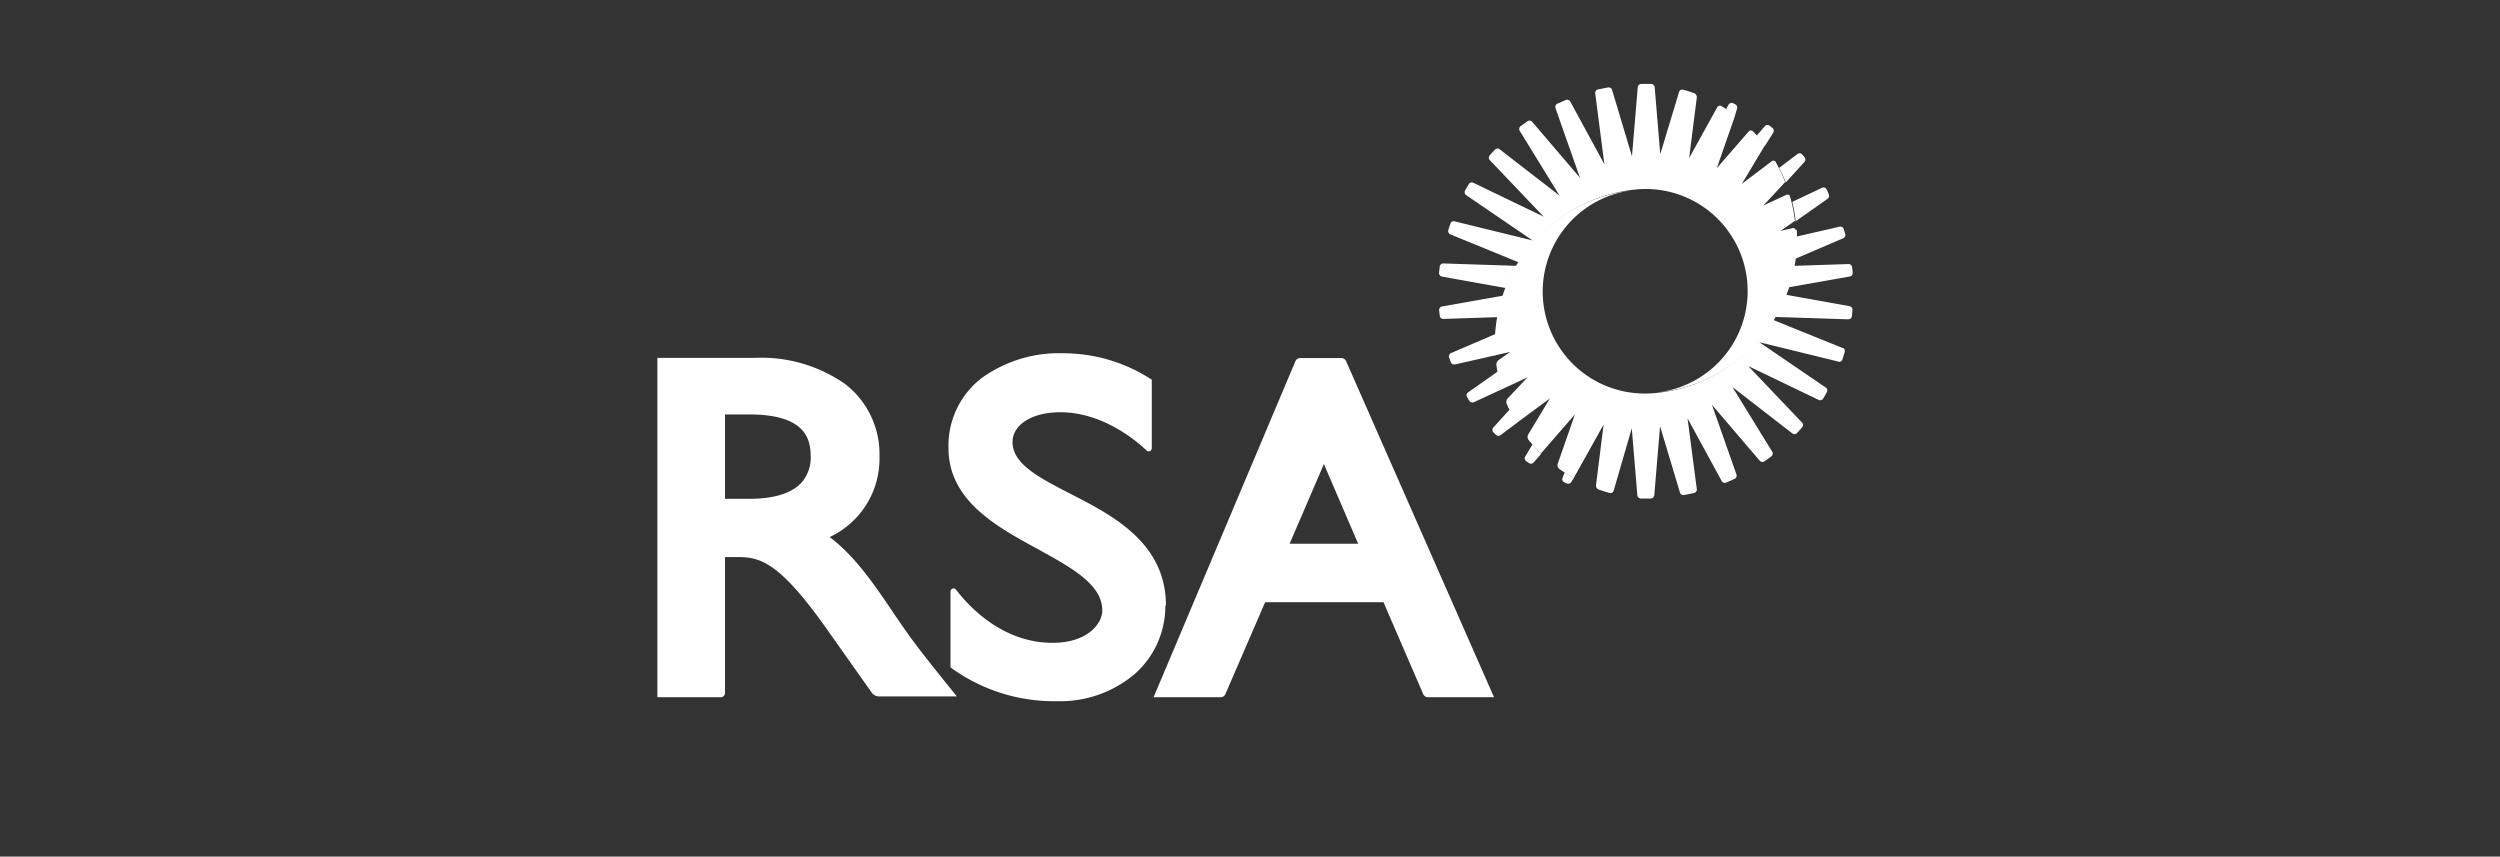 <svg id="Layer_1" data-name="Layer 1" xmlns="http://www.w3.org/2000/svg" viewBox="0 0 251 86"><rect x="0" y="0" width="251" height="86" fill="#333333" stroke="none"/><defs><style>.cls-1{fill:#fff;}</style></defs><title>LD_website logo</title><path class="cls-1" d="M150.18,33.52l-4.5,1.93a0.35,0.35,0,0,0-.19.43l0.17,0.48a0.37,0.37,0,0,0,.42.23l4.11-.93a15.8,15.8,0,0,1,0-2.15m0.74-3.83-6.15,1.09a0.36,0.36,0,0,0-.29.38l0.06,0.56a0.35,0.35,0,0,0,.36.31l5.47-.18a15.45,15.45,0,0,1,.54-2.16m-6.15-1.91,6.42,1.15a15.57,15.57,0,0,1,1.08-2.23l-7.36-.24a0.36,0.36,0,0,0-.36.31l-0.07.62a0.36,0.36,0,0,0,.28.38m5.63,9.53-3,2.11a0.35,0.35,0,0,0-.1.46l0.23,0.38a0.37,0.37,0,0,0,.46.14l2.83-1.31a15.54,15.54,0,0,1-.43-1.79m29.91-14.16a0.25,0.25,0,0,0-.32-0.21l-1.21.27,1.45-1a15.52,15.52,0,0,0-.49-2.45,0.26,0.26,0,0,0-.37-0.17l-2.3,1.07,2.18-2.35a15.32,15.32,0,0,0-.94-2,0.27,0.27,0,0,0-.41-0.09l-3,2.27,2.32-3.87A15.69,15.69,0,0,0,176,13.19a0.29,0.29,0,0,0-.42,0l-3.21,3.69,1.84-5.3a15.49,15.49,0,0,0-1.38-.93,0.31,0.31,0,0,0-.42.12h0l-2.82,5.1,0.77-6.09a0.42,0.42,0,0,0-.26-0.42q-0.54-.2-1.11-0.35h0a0.33,0.33,0,0,0-.41.22l-1.89,6.25h0l-0.56-6.73a0.36,0.36,0,0,0-.35-0.32h-1a0.36,0.36,0,0,0-.35.32l-0.58,6.94-2-6.67a0.36,0.36,0,0,0-.41-0.24l-1,.2a0.36,0.36,0,0,0-.28.39l0.92,7.12-3.43-6.3a0.36,0.36,0,0,0-.45-0.15l-0.84.37a0.36,0.36,0,0,0-.19.44l2.46,7-4.8-5.62a0.36,0.36,0,0,0-.47-0.06l-0.69.5a0.36,0.36,0,0,0-.09.47l4,6.5-6-4.64a0.36,0.36,0,0,0-.47,0l-0.54.59a0.36,0.36,0,0,0,0,.48l5.41,5.68-7.06-3.4a0.36,0.36,0,0,0-.46.14l-0.37.64a0.36,0.36,0,0,0,.11.46l6.67,4.55-7.84-1.92a0.35,0.35,0,0,0-.41.23l-0.21.65a0.36,0.36,0,0,0,.2.43l6.92,2.83a15.5,15.5,0,0,1,11.73-7.34,10.24,10.24,0,1,1,1.92,20.4h0a15.52,15.52,0,0,0,14.22-16.33M149.93,42.92a0.35,0.35,0,0,0,0,.47l0.27,0.28a0.37,0.37,0,0,0,.48,0l1.65-1.24q-0.39-.66-0.72-1.36ZM156.87,48a0.35,0.35,0,0,0,.19.43l0.25,0.11a0.37,0.37,0,0,0,.46-0.16L158,48c-0.31-.18-0.61-0.37-0.91-0.56Zm-3.74-2.16a0.35,0.35,0,0,0,.1.46l0.27,0.19a0.37,0.37,0,0,0,.48-0.06l0.75-.86q-0.46-.45-0.87-0.94Z"/><path class="cls-1" d="M94.52,68c-2.08-2.61-2.94-3.7-4.33-5.75l-0.12-.17c-2.28-3.39-4.15-6.17-6.77-8.16a8.68,8.68,0,0,0,5-8.09,8.88,8.88,0,0,0-3.47-7.29,14.68,14.68,0,0,0-9.06-2.61H66V70h6.37a0.42,0.42,0,0,0,.42-0.42V55.93h1.3c2.21,0,4.13.5,8.76,7l4.7,6.65a0.91,0.91,0,0,0,.66.34h7.86M80.38,48.55c-1,1-2.72,1.53-5.14,1.53H72.79V41.61h2.45c5.45,0,6.12,2.32,6.15,4.06a3.84,3.84,0,0,1-1,2.88M117,60.79a9.09,9.09,0,0,1-3.12,6.92,11.58,11.58,0,0,1-7.69,2.69A17.63,17.63,0,0,1,95.8,67.27L95.43,67v-7.6A0.31,0.31,0,0,1,96,59.22c1.27,1.66,4.64,5.32,9.67,5.32,3.61,0,5-2,5-3.24,0-2.61-3-4.25-6.45-6.16C100,52.85,95.23,50.23,95.23,45A8.57,8.57,0,0,1,98.5,38a13.28,13.28,0,0,1,8.37-2.53,16.19,16.19,0,0,1,8.37,2.4l0.4,0.25V45a0.31,0.31,0,0,1-.5.25c-1.21-1.15-4.53-3.86-8.69-3.86-2.82,0-4.79,1.23-4.79,3,0,2.2,2.69,3.58,5.8,5.18,4.27,2.19,9.6,4.93,9.6,11.23m18.08-24.56a0.53,0.53,0,0,0-.44-0.29h-4.19a0.51,0.51,0,0,0-.44.29L115.82,70h6.76a0.52,0.52,0,0,0,.44-0.29l4-9.25h11.88l4,9.25a0.52,0.52,0,0,0,.44.29H150Zm-5.66,18.35,3.44-8,3.44,8h-6.88Z"/><path class="cls-1" d="M177.2,14.64q-0.4-.53-0.85-1l0.87-1a0.35,0.35,0,0,1,.47,0l0.26,0.2a0.37,0.37,0,0,1,.09.47m2.18,8.95,3.27-2.3a0.37,0.37,0,0,0,.11-0.47L183.39,19a0.35,0.35,0,0,0-.45-0.15l-3,1.42a15.57,15.57,0,0,1,.34,1.89m0.89-5.91a0.37,0.37,0,0,0,0-.48l-0.26-.29a0.35,0.35,0,0,0-.47,0l-1.82,1.38a15.33,15.33,0,0,1,.67,1.46ZM180.21,26l4.85-2.08a0.37,0.37,0,0,0,.2-0.44L185.11,23a0.35,0.35,0,0,0-.41-0.24l-4.37,1a15.24,15.24,0,0,1-.12,2.25m-0.64,2.84,6.15-1.09a0.35,0.35,0,0,0,.29-0.38l-0.06-.56a0.35,0.35,0,0,0-.36-0.31l-5.47.18a15.43,15.43,0,0,1-.54,2.16M174.4,10.91a0.37,0.37,0,0,0-.19-0.44L174,10.36a0.35,0.35,0,0,0-.45.15l-0.26.47q0.46,0.3.9,0.63Zm11.31,19.83-6.42-1.15a15.51,15.51,0,0,1-1.08,2.23l7.36,0.24a0.36,0.36,0,0,0,.36-0.31l0.06-.62a0.36,0.36,0,0,0-.29-0.38M185,34.94L178,32.11a15.51,15.51,0,0,1-11.69,7.34h0a10.48,10.48,0,0,1-1.11.06,10.24,10.24,0,0,1-1.08-20.43,15.53,15.53,0,0,0-14,16.59l1.51-.34-1.18.83h0a0.57,0.57,0,0,0-.21.51h0a15.38,15.38,0,0,0,.53,2.42l2.59-1.2-2,2.12h0a0.53,0.53,0,0,0-.09.53h0a15.54,15.54,0,0,0,1,1.93L155.61,40l-2.17,3.61a0.5,0.5,0,0,0,0,.52,15.66,15.66,0,0,0,1.26,1.41l3.42-3.93-1.74,5a0.47,0.47,0,0,0,.17.46A15.74,15.74,0,0,0,158,48l3-5.37-0.76,6.09a0.42,0.42,0,0,0,.25.42q0.55,0.2,1.11.35h0a0.33,0.33,0,0,0,.41-0.22L163.83,43h0l0.56,6.73a0.36,0.36,0,0,0,.35.32h1a0.36,0.36,0,0,0,.35-0.32l0.58-6.94,2,6.67a0.36,0.36,0,0,0,.41.24l1-.2a0.36,0.36,0,0,0,.28-0.39L169.43,42l3.43,6.3a0.36,0.36,0,0,0,.45.15l0.84-.37a0.36,0.36,0,0,0,.19-0.44l-2.46-7,4.8,5.62a0.36,0.36,0,0,0,.47.06l0.69-.5a0.36,0.36,0,0,0,.09-0.47l-4-6.5,6,4.65a0.36,0.36,0,0,0,.47,0l0.53-.59a0.36,0.36,0,0,0,0-.48l-5.41-5.68,7.07,3.4a0.36,0.36,0,0,0,.46-0.14l0.37-.64a0.36,0.36,0,0,0-.11-0.46l-6.67-4.55,7.84,1.92A0.35,0.35,0,0,0,185,36l0.21-.65a0.35,0.35,0,0,0-.2-0.43"/></svg>